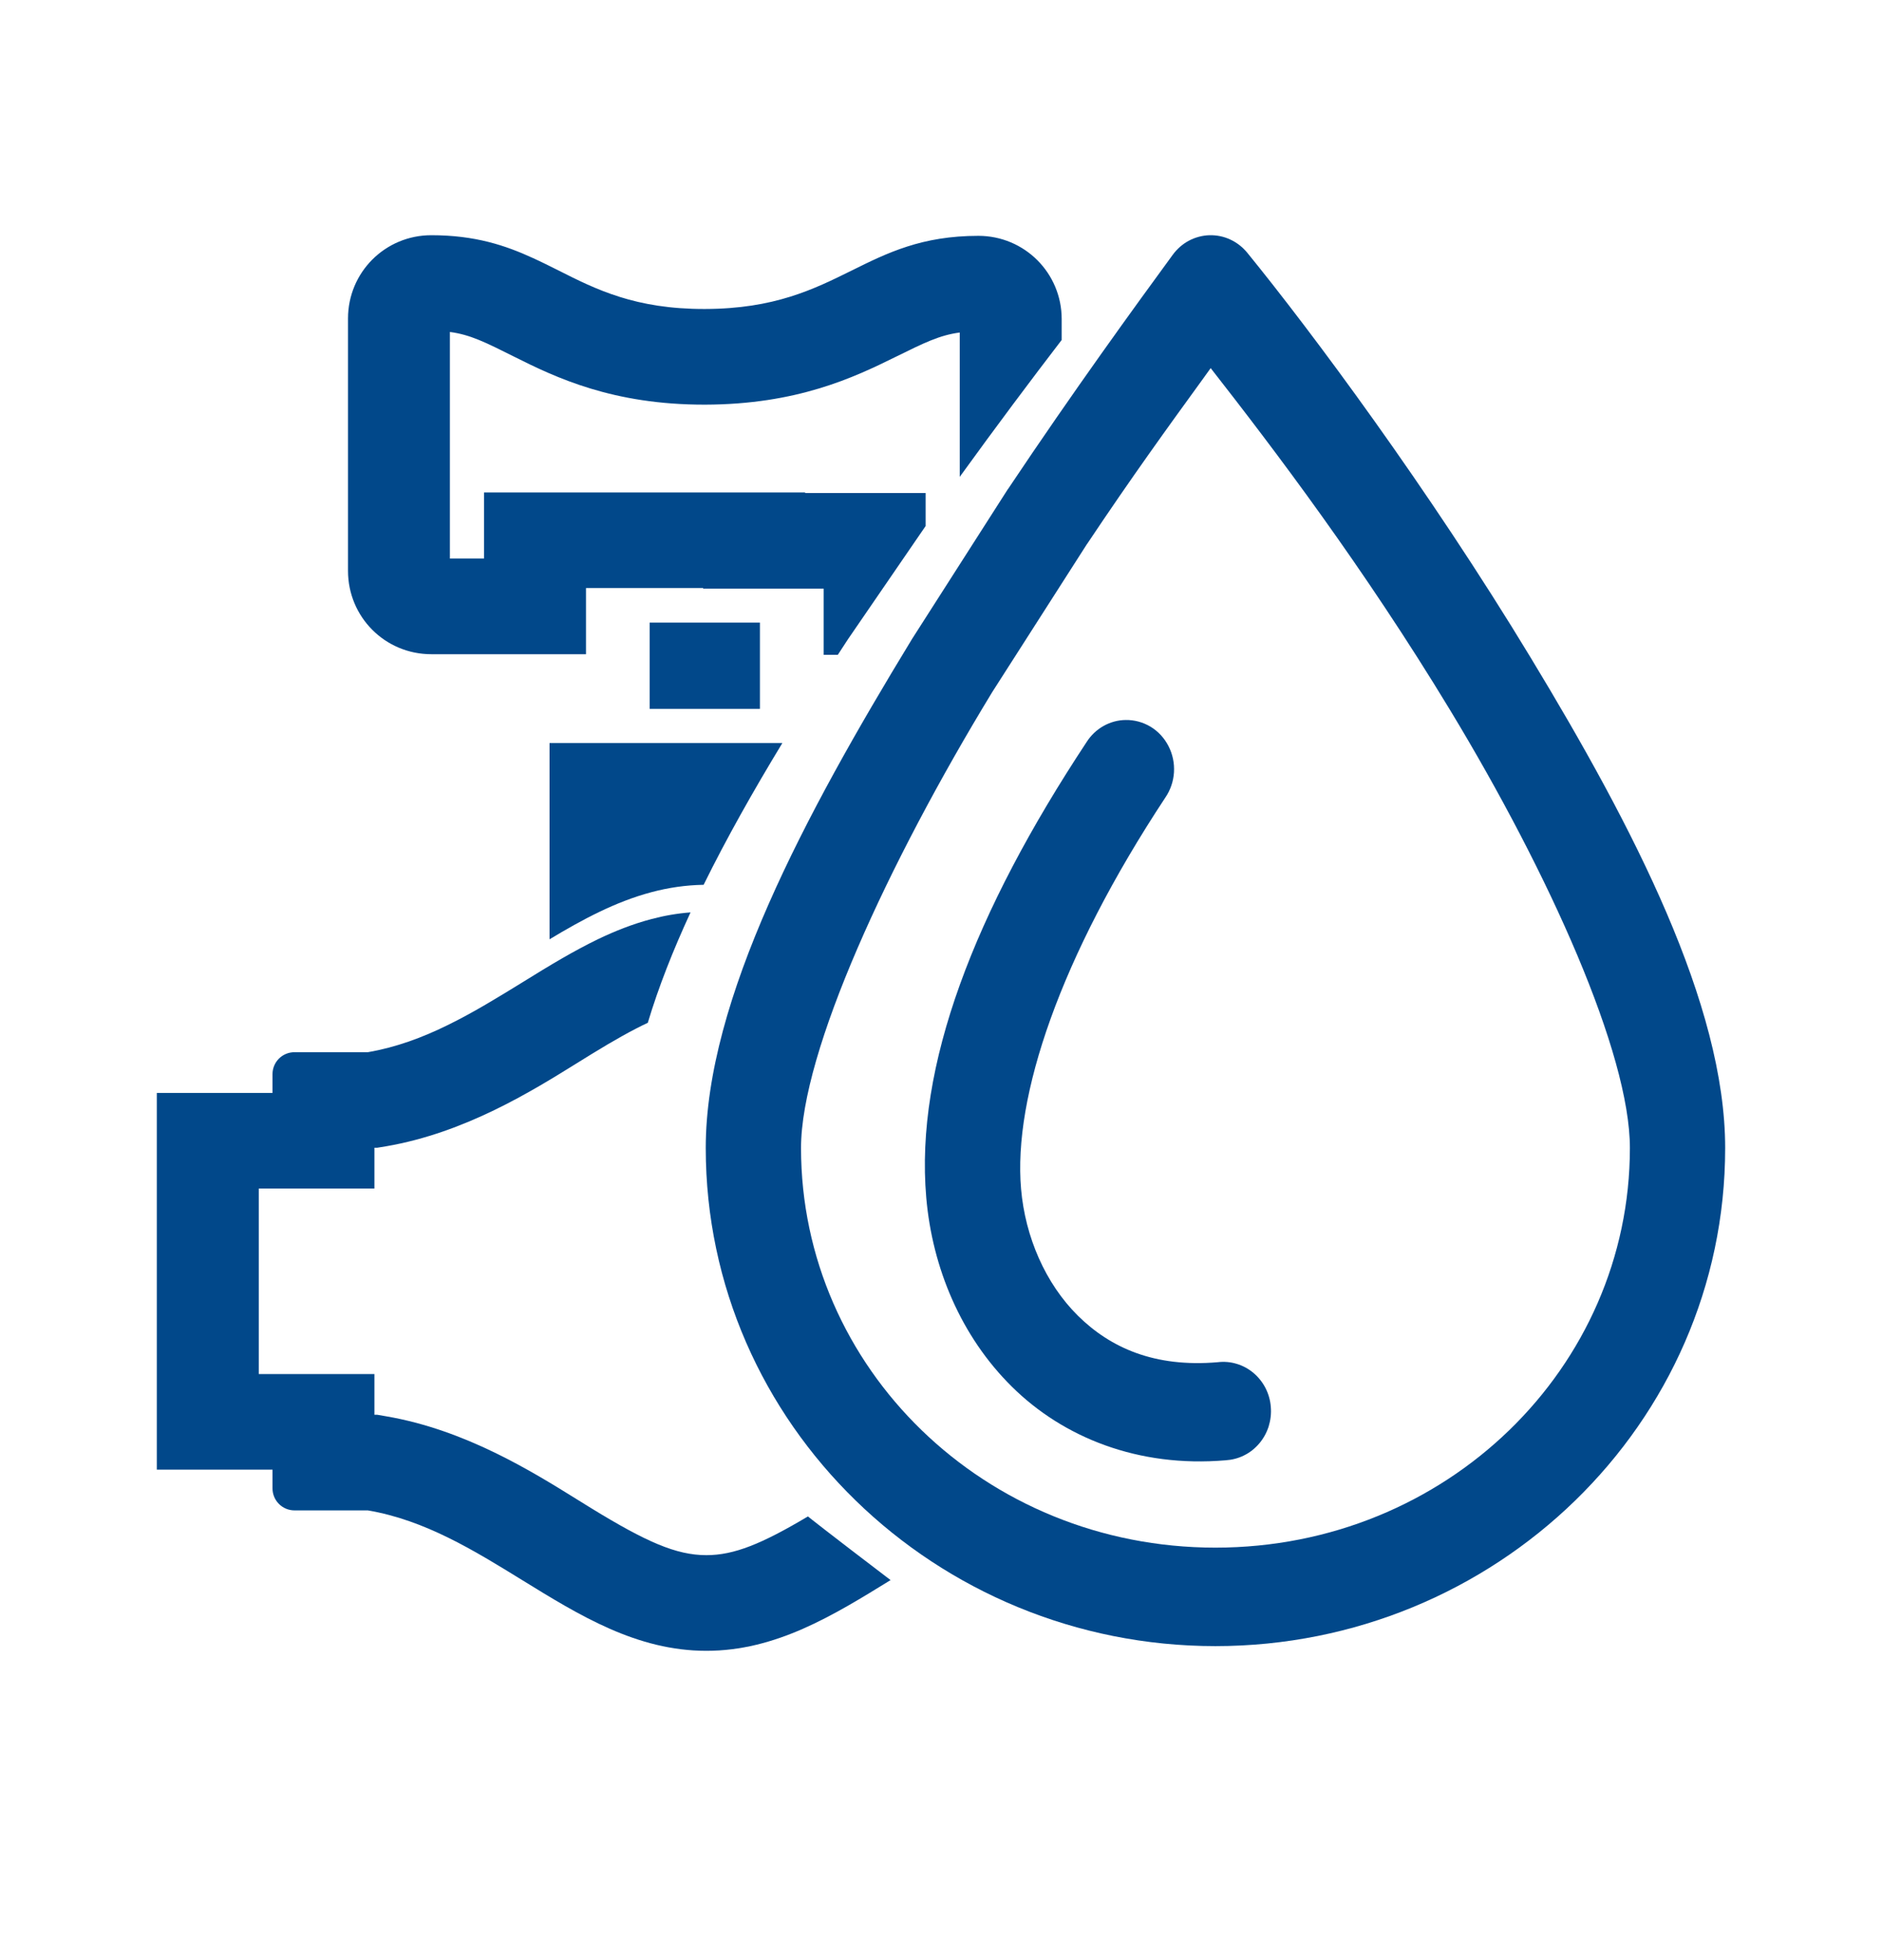 <svg width="24" height="25" viewBox="0 0 24 25" fill="none" xmlns="http://www.w3.org/2000/svg">
<path d="M10.815 8.151C10.771 8.218 10.728 8.284 10.684 8.352H10.504V7.508H8.967V7.5H7.473V8.344H5.5C4.911 8.344 4.438 7.87 4.438 7.281V4.062C4.438 3.474 4.911 3 5.5 3C6.058 3 6.446 3.13 6.8 3.293C6.908 3.342 7.013 3.395 7.119 3.448C7.602 3.692 8.102 3.943 8.988 3.941C9.874 3.939 10.377 3.69 10.862 3.45C11.316 3.225 11.754 3.008 12.477 3.008C13.065 3.008 13.539 3.482 13.539 4.07V4.336C13.15 4.843 12.705 5.437 12.239 6.082V4.241C11.982 4.275 11.786 4.372 11.421 4.552C10.885 4.817 10.163 5.158 8.991 5.161C7.813 5.163 7.088 4.816 6.552 4.547C6.189 4.365 5.995 4.268 5.737 4.234V7.124H6.173V6.281H10.267V6.288H11.804V6.709L10.824 8.138L10.815 8.151Z" fill="#01488A"/>
<path d="M7.008 9.477H9.977C9.609 10.083 9.266 10.69 8.973 11.285C8.742 11.289 8.521 11.322 8.308 11.379C7.848 11.501 7.425 11.729 7.008 11.98V9.477Z" fill="#01488A"/>
<path d="M8.806 11.637C8.634 11.65 8.469 11.679 8.308 11.722C8.071 11.784 7.844 11.874 7.623 11.98C7.471 12.054 7.321 12.135 7.172 12.221C7 12.32 6.83 12.425 6.659 12.531C6.347 12.723 6.035 12.915 5.708 13.075C5.387 13.233 5.052 13.358 4.691 13.42H3.756C3.6 13.42 3.475 13.545 3.475 13.701V13.94H2V18.744H3.475V18.982C3.475 19.138 3.6 19.264 3.756 19.264H4.691C5.419 19.388 6.041 19.772 6.659 20.153C7.394 20.606 8.121 21.055 9.008 21.055C9.895 21.055 10.622 20.606 11.357 20.153C10.5 19.5 10.343 19.373 10.303 19.341C9.715 19.691 9.362 19.835 9.008 19.835C8.621 19.835 8.237 19.663 7.546 19.24C7.488 19.205 7.428 19.168 7.365 19.128C6.778 18.763 5.93 18.236 4.925 18.064L4.809 18.044H4.775V17.525H3.3V15.159H4.775V14.639H4.809L4.925 14.62C5.93 14.447 6.778 13.92 7.365 13.555C7.428 13.516 7.488 13.478 7.546 13.443C7.828 13.27 8.06 13.139 8.261 13.045C8.398 12.588 8.584 12.117 8.806 11.637Z" fill="#01488A"/>
<path d="M9.691 7.941H8.285V9.041H9.691V7.941Z" fill="#01488A"/>
<path d="M14.071 9.26C14.158 9.211 14.255 9.184 14.354 9.183C14.466 9.181 14.576 9.211 14.673 9.269C14.77 9.328 14.849 9.414 14.901 9.516C14.954 9.618 14.978 9.734 14.971 9.85C14.964 9.965 14.926 10.077 14.861 10.172C13.514 12.214 12.919 13.991 13.021 15.164C13.074 15.775 13.331 16.37 13.746 16.781C14.161 17.191 14.724 17.443 15.529 17.374C15.61 17.364 15.693 17.371 15.771 17.395C15.849 17.418 15.922 17.458 15.985 17.511C16.049 17.565 16.101 17.631 16.139 17.705C16.177 17.78 16.2 17.862 16.206 17.946C16.213 18.03 16.203 18.114 16.178 18.195C16.152 18.275 16.111 18.349 16.057 18.412C16.003 18.475 15.938 18.527 15.864 18.563C15.79 18.6 15.71 18.62 15.629 18.625C14.513 18.72 13.559 18.333 12.906 17.688C12.252 17.043 11.889 16.166 11.812 15.275C11.666 13.599 12.423 11.636 13.857 9.464C13.911 9.379 13.985 9.309 14.071 9.26Z" fill="#01488A"/>
<path fill-rule="evenodd" clip-rule="evenodd" d="M15.161 3.07C15.242 3.027 15.332 3.003 15.423 3C15.515 2.998 15.606 3.016 15.689 3.055C15.773 3.094 15.847 3.152 15.906 3.224C16.714 4.216 18.208 6.22 19.52 8.388C20.833 10.556 22 12.813 22 14.642C22 18.165 19.063 20.995 15.499 20.995C11.936 20.995 9 18.165 9 14.642C9 12.753 10.263 10.396 11.627 8.156L11.635 8.143L12.85 6.243L12.857 6.234C13.697 4.976 14.479 3.901 14.955 3.25C15.01 3.175 15.08 3.113 15.161 3.07ZM15.439 4.695C15.402 4.746 15.366 4.797 15.329 4.848C14.903 5.435 14.441 6.072 13.865 6.935L13.863 6.937L13.857 6.946L12.656 8.823C12.655 8.824 12.655 8.824 12.655 8.825C12.654 8.825 12.654 8.826 12.654 8.826L12.648 8.836C11.325 11.01 10.215 13.414 10.215 14.642C10.215 17.443 12.554 19.739 15.499 19.739C18.445 19.739 20.785 17.443 20.785 14.642C20.785 13.437 19.761 11.152 18.49 9.053C17.387 7.232 16.252 5.735 15.439 4.695Z" fill="#01488A"/>
</svg>
